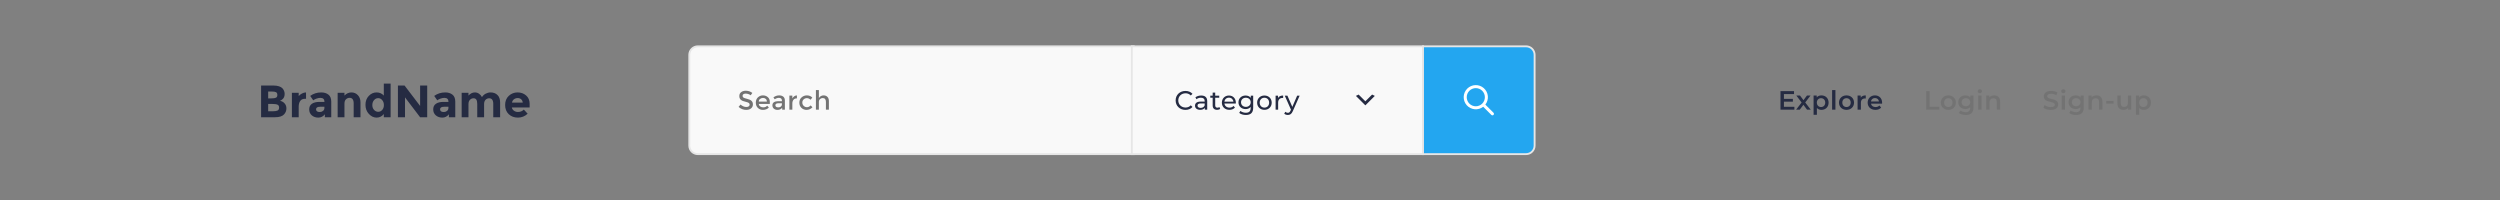 <svg width="1322" height="106" viewBox="0 0 1322 106" fill="none" xmlns="http://www.w3.org/2000/svg">
<rect x="0" y="0" width="1322" height="106" fill="#808080" stroke="none"/>
<path d="M145.408 62H138.064V45.224H144.592C145.728 45.224 146.704 45.36 147.52 45.632C148.352 45.904 148.976 46.272 149.392 46.736C150.144 47.6 150.52 48.576 150.52 49.664C150.52 50.976 150.096 51.952 149.248 52.592C148.96 52.816 148.76 52.96 148.648 53.024C148.536 53.072 148.336 53.16 148.048 53.288C149.088 53.512 149.912 53.984 150.52 54.704C151.144 55.408 151.456 56.288 151.456 57.344C151.456 58.512 151.056 59.544 150.256 60.44C149.328 61.48 147.712 62 145.408 62ZM141.808 52.016H143.584C144.624 52.016 145.392 51.904 145.888 51.68C146.4 51.456 146.656 50.976 146.656 50.24C146.656 49.488 146.424 48.992 145.96 48.752C145.496 48.512 144.712 48.392 143.608 48.392H141.808V52.016ZM141.808 58.832H144.376C145.448 58.832 146.248 58.704 146.776 58.448C147.32 58.176 147.592 57.656 147.592 56.888C147.592 56.104 147.304 55.592 146.728 55.352C146.168 55.096 145.264 54.968 144.016 54.968H141.808V58.832ZM161.143 52.256C160.071 52.256 159.271 52.64 158.743 53.408C158.215 54.16 157.951 55.16 157.951 56.408V62H154.351V49.088H157.951V50.792C158.415 50.264 158.991 49.816 159.679 49.448C160.383 49.08 161.095 48.888 161.815 48.872L161.839 52.256H161.143ZM175.169 62H171.785V60.44C170.857 61.608 169.705 62.192 168.329 62.192C166.969 62.192 165.825 61.8 164.897 61.016C163.969 60.216 163.505 59.16 163.505 57.848C163.505 56.52 163.985 55.528 164.945 54.872C165.905 54.216 167.217 53.888 168.881 53.888H171.569V53.816C171.569 52.44 170.841 51.752 169.385 51.752C168.761 51.752 168.097 51.88 167.393 52.136C166.705 52.376 166.121 52.68 165.641 53.048L164.033 50.72C165.729 49.488 167.665 48.872 169.841 48.872C171.409 48.872 172.689 49.264 173.681 50.048C174.673 50.832 175.169 52.072 175.169 53.768V62ZM171.545 57.08V56.456H169.289C167.849 56.456 167.129 56.904 167.129 57.8C167.129 58.264 167.297 58.624 167.633 58.88C167.985 59.12 168.481 59.24 169.121 59.24C169.761 59.24 170.321 59.048 170.801 58.664C171.297 58.264 171.545 57.736 171.545 57.08ZM182.151 54.8V62H178.551V49.088H182.151V50.528C183.239 49.424 184.463 48.872 185.823 48.872C187.183 48.872 188.319 49.352 189.231 50.312C190.159 51.272 190.623 52.552 190.623 54.152V62H187.023V54.704C187.023 52.72 186.295 51.728 184.839 51.728C184.119 51.728 183.487 51.992 182.943 52.52C182.415 53.032 182.151 53.792 182.151 54.8ZM199.139 62.192C197.619 62.192 196.259 61.544 195.059 60.248C193.859 58.952 193.259 57.344 193.259 55.424C193.259 53.504 193.843 51.936 195.011 50.72C196.179 49.488 197.547 48.872 199.115 48.872C200.683 48.872 201.963 49.424 202.955 50.528V44.192H206.555V62H202.955V60.296C201.947 61.56 200.675 62.192 199.139 62.192ZM196.883 55.568C196.883 56.608 197.195 57.464 197.819 58.136C198.443 58.792 199.171 59.12 200.003 59.12C200.835 59.12 201.539 58.792 202.115 58.136C202.707 57.464 203.003 56.608 203.003 55.568C203.003 54.512 202.707 53.64 202.115 52.952C201.539 52.248 200.827 51.896 199.979 51.896C199.131 51.896 198.403 52.248 197.795 52.952C197.187 53.656 196.883 54.528 196.883 55.568ZM222.159 45.224H225.903V62H222.159L214.167 51.488V62H210.423V45.224H213.927L222.159 56.024V45.224ZM240.749 62H237.365V60.44C236.437 61.608 235.285 62.192 233.909 62.192C232.549 62.192 231.405 61.8 230.477 61.016C229.549 60.216 229.085 59.16 229.085 57.848C229.085 56.52 229.565 55.528 230.525 54.872C231.485 54.216 232.797 53.888 234.461 53.888H237.149V53.816C237.149 52.44 236.421 51.752 234.965 51.752C234.341 51.752 233.677 51.88 232.973 52.136C232.285 52.376 231.701 52.68 231.221 53.048L229.613 50.72C231.309 49.488 233.245 48.872 235.421 48.872C236.989 48.872 238.269 49.264 239.261 50.048C240.253 50.832 240.749 52.072 240.749 53.768V62ZM237.125 57.08V56.456H234.869C233.429 56.456 232.709 56.904 232.709 57.8C232.709 58.264 232.877 58.624 233.213 58.88C233.565 59.12 234.061 59.24 234.701 59.24C235.341 59.24 235.901 59.048 236.381 58.664C236.877 58.264 237.125 57.736 237.125 57.08ZM255.987 55.04V62H252.363V54.944C252.363 53.92 252.203 53.168 251.883 52.688C251.579 52.208 251.075 51.968 250.371 51.968C249.683 51.968 249.067 52.232 248.523 52.76C247.995 53.272 247.731 54.032 247.731 55.04V62H244.131V49.088H247.731V50.552C248.723 49.432 249.859 48.872 251.139 48.872C251.955 48.872 252.691 49.112 253.347 49.592C254.019 50.072 254.523 50.656 254.859 51.344C255.355 50.56 256.019 49.952 256.851 49.52C257.699 49.088 258.547 48.872 259.395 48.872C260.915 48.872 262.139 49.328 263.067 50.24C263.995 51.136 264.459 52.44 264.459 54.152V62H260.835V54.944C260.835 52.96 260.107 51.968 258.651 51.968C257.931 51.968 257.307 52.232 256.779 52.76C256.251 53.272 255.987 54.032 255.987 55.04ZM279.016 60.128C277.56 61.504 275.848 62.192 273.88 62.192C271.928 62.192 270.312 61.592 269.032 60.392C267.752 59.176 267.112 57.552 267.112 55.52C267.112 53.488 267.76 51.872 269.056 50.672C270.368 49.472 271.912 48.872 273.688 48.872C275.464 48.872 276.968 49.408 278.2 50.48C279.448 51.552 280.072 53.024 280.072 54.896V56.816H270.664C270.776 57.52 271.144 58.096 271.768 58.544C272.392 58.992 273.096 59.216 273.88 59.216C275.144 59.216 276.184 58.792 277 57.944L279.016 60.128ZM276.424 54.248C276.344 53.48 276.056 52.888 275.56 52.472C275.064 52.056 274.456 51.848 273.736 51.848C273.032 51.848 272.384 52.064 271.792 52.496C271.2 52.928 270.856 53.512 270.76 54.248H276.424Z" fill="#252B42"/>
<g clip-path="url(#clip0_688_2972)">
<path d="M364.5 29C364.5 26.515 366.515 24.5 369 24.5H599.5V81.5H369C366.515 81.5 364.5 79.485 364.5 77V29Z" fill="#F9F9F9"/>
<path d="M364.5 29C364.5 26.515 366.515 24.5 369 24.5H599.5V81.5H369C366.515 81.5 364.5 79.485 364.5 77V29Z" stroke="#E6E6E6"/>
<path d="M394.312 49.502C393.836 49.502 393.444 49.6 393.136 49.796C392.828 49.992 392.674 50.291 392.674 50.692C392.674 51.084 392.828 51.387 393.136 51.602C393.444 51.807 394.097 52.031 395.096 52.274C396.104 52.517 396.86 52.857 397.364 53.296C397.877 53.735 398.134 54.383 398.134 55.242C398.134 56.091 397.812 56.782 397.168 57.314C396.524 57.846 395.679 58.112 394.634 58.112C393.103 58.112 391.745 57.585 390.56 56.53L391.596 55.284C392.585 56.143 393.612 56.572 394.676 56.572C395.208 56.572 395.628 56.46 395.936 56.236C396.253 56.003 396.412 55.699 396.412 55.326C396.412 54.943 396.263 54.649 395.964 54.444C395.675 54.229 395.171 54.038 394.452 53.87C393.733 53.693 393.187 53.534 392.814 53.394C392.441 53.245 392.109 53.053 391.82 52.82C391.241 52.381 390.952 51.709 390.952 50.804C390.952 49.899 391.279 49.203 391.932 48.718C392.595 48.223 393.411 47.976 394.382 47.976C395.007 47.976 395.628 48.079 396.244 48.284C396.86 48.489 397.392 48.779 397.84 49.152L396.958 50.398C396.669 50.137 396.277 49.922 395.782 49.754C395.287 49.586 394.797 49.502 394.312 49.502ZM407.082 54.962H401.244C401.282 55.503 401.529 55.942 401.986 56.278C402.444 56.605 402.966 56.768 403.554 56.768C404.488 56.768 405.197 56.474 405.682 55.886L406.578 56.866C405.776 57.697 404.73 58.112 403.442 58.112C402.397 58.112 401.506 57.767 400.768 57.076C400.04 56.376 399.676 55.443 399.676 54.276C399.676 53.1 400.05 52.167 400.796 51.476C401.543 50.785 402.42 50.44 403.428 50.44C404.446 50.44 405.309 50.748 406.018 51.364C406.728 51.971 407.082 52.811 407.082 53.884V54.962ZM401.244 53.73H405.514C405.514 53.105 405.318 52.624 404.926 52.288C404.534 51.952 404.049 51.784 403.47 51.784C402.901 51.784 402.388 51.961 401.93 52.316C401.473 52.661 401.244 53.133 401.244 53.73ZM415.041 58H413.613V57.006C412.997 57.743 412.171 58.112 411.135 58.112C410.36 58.112 409.716 57.893 409.203 57.454C408.699 57.015 408.447 56.432 408.447 55.704C408.447 54.967 408.717 54.416 409.259 54.052C409.8 53.688 410.533 53.506 411.457 53.506H413.487V53.226C413.487 52.237 412.936 51.742 411.835 51.742C411.144 51.742 410.425 51.994 409.679 52.498L408.979 51.518C409.884 50.799 410.911 50.44 412.059 50.44C412.936 50.44 413.65 50.664 414.201 51.112C414.761 51.551 415.041 52.246 415.041 53.198V58ZM413.473 55.228V54.598H411.709C410.579 54.598 410.015 54.953 410.015 55.662C410.015 56.026 410.155 56.306 410.435 56.502C410.715 56.689 411.102 56.782 411.597 56.782C412.101 56.782 412.539 56.642 412.913 56.362C413.286 56.082 413.473 55.704 413.473 55.228ZM421.329 52.022C420.555 52.022 419.971 52.274 419.579 52.778C419.187 53.282 418.991 53.959 418.991 54.808V58H417.423V50.552H418.991V52.05C419.243 51.583 419.584 51.201 420.013 50.902C420.452 50.603 420.914 50.449 421.399 50.44L421.413 52.022C421.385 52.022 421.357 52.022 421.329 52.022ZM426.492 58.112C425.456 58.112 424.565 57.762 423.818 57.062C423.071 56.353 422.698 55.429 422.698 54.29C422.698 53.151 423.085 52.227 423.86 51.518C424.644 50.799 425.596 50.44 426.716 50.44C427.836 50.44 428.783 50.827 429.558 51.602L428.634 52.736C427.99 52.176 427.341 51.896 426.688 51.896C426.035 51.896 425.465 52.115 424.98 52.554C424.504 52.983 424.266 53.543 424.266 54.234C424.266 54.915 424.504 55.494 424.98 55.97C425.456 56.446 426.039 56.684 426.73 56.684C427.43 56.684 428.088 56.367 428.704 55.732L429.628 56.74C428.723 57.655 427.677 58.112 426.492 58.112ZM433.022 53.968V58H431.454V47.626H433.022V51.91C433.246 51.453 433.582 51.093 434.03 50.832C434.488 50.571 434.978 50.44 435.5 50.44C436.34 50.44 437.017 50.697 437.53 51.21C438.053 51.723 438.314 52.465 438.314 53.436V58H436.746V53.912C436.746 52.54 436.177 51.854 435.038 51.854C434.497 51.854 434.026 52.036 433.624 52.4C433.223 52.755 433.022 53.277 433.022 53.968Z" fill="#737373"/>
<g clip-path="url(#clip1_688_2972)">
<rect x="598.5" y="24.5" width="154" height="57" fill="#F9F9F9"/>
<rect x="598.5" y="24.5" width="154" height="57" stroke="#E6E6E6"/>
<path d="M626.852 58.112C628.378 58.112 629.694 57.58 630.59 56.572L629.68 55.69C628.924 56.488 628 56.866 626.922 56.866C624.71 56.866 623.072 55.27 623.072 53.1C623.072 50.93 624.71 49.334 626.922 49.334C628 49.334 628.924 49.698 629.68 50.496L630.59 49.614C629.694 48.606 628.378 48.088 626.866 48.088C623.884 48.088 621.672 50.202 621.672 53.1C621.672 55.998 623.884 58.112 626.852 58.112ZM635.197 50.51C634.007 50.51 632.901 50.846 632.131 51.462L632.691 52.47C633.265 51.98 634.161 51.672 635.043 51.672C636.373 51.672 637.031 52.33 637.031 53.464V53.73H634.903C632.691 53.73 631.921 54.71 631.921 55.9C631.921 57.188 632.985 58.084 634.665 58.084C635.827 58.084 636.653 57.692 637.101 57.02V58H638.375V53.52C638.375 51.49 637.227 50.51 635.197 50.51ZM634.889 57.048C633.867 57.048 633.251 56.586 633.251 55.844C633.251 55.214 633.629 54.696 634.959 54.696H637.031V55.732C636.695 56.586 635.897 57.048 634.889 57.048ZM644.815 56.6C644.535 56.824 644.157 56.95 643.765 56.95C643.023 56.95 642.603 56.502 642.603 55.704V51.686H644.731V50.58H642.603V48.956H641.259V50.58H639.999V51.686H641.259V55.76C641.259 57.258 642.113 58.084 643.611 58.084C644.213 58.084 644.829 57.916 645.235 57.566L644.815 56.6ZM653.519 54.332C653.519 52.05 651.993 50.51 649.851 50.51C647.709 50.51 646.127 52.092 646.127 54.29C646.127 56.502 647.723 58.084 650.117 58.084C651.349 58.084 652.371 57.664 653.043 56.88L652.301 56.012C651.755 56.614 651.027 56.908 650.159 56.908C648.689 56.908 647.639 56.04 647.471 54.738H653.491C653.505 54.612 653.519 54.444 653.519 54.332ZM649.851 51.644C651.153 51.644 652.091 52.526 652.231 53.772H647.471C647.611 52.512 648.563 51.644 649.851 51.644ZM661.41 50.58V51.728C660.78 50.916 659.772 50.51 658.666 50.51C656.524 50.51 654.9 51.952 654.9 54.094C654.9 56.236 656.524 57.692 658.666 57.692C659.73 57.692 660.696 57.314 661.34 56.544V57.132C661.34 58.812 660.542 59.624 658.792 59.624C657.7 59.624 656.622 59.246 655.936 58.658L655.292 59.694C656.104 60.422 657.476 60.8 658.834 60.8C661.354 60.8 662.684 59.61 662.684 56.992V50.58H661.41ZM658.82 56.516C657.322 56.516 656.258 55.522 656.258 54.094C656.258 52.652 657.322 51.686 658.82 51.686C660.304 51.686 661.368 52.652 661.368 54.094C661.368 55.522 660.304 56.516 658.82 56.516ZM668.63 58.084C670.856 58.084 672.48 56.502 672.48 54.29C672.48 52.078 670.856 50.51 668.63 50.51C666.404 50.51 664.766 52.078 664.766 54.29C664.766 56.502 666.404 58.084 668.63 58.084ZM668.63 56.908C667.202 56.908 666.124 55.872 666.124 54.29C666.124 52.708 667.202 51.686 668.63 51.686C670.058 51.686 671.122 52.708 671.122 54.29C671.122 55.872 670.058 56.908 668.63 56.908ZM675.826 51.826V50.58H674.538V58H675.882V54.304C675.882 52.68 676.778 51.798 678.22 51.798C678.318 51.798 678.416 51.798 678.528 51.812V50.51C677.226 50.51 676.302 50.958 675.826 51.826ZM685.936 50.58L683.374 56.516L680.784 50.58H679.384L682.66 57.986L682.422 58.504C682.058 59.358 681.652 59.652 681.008 59.652C680.504 59.652 680.042 59.456 679.678 59.106L679.104 60.114C679.566 60.562 680.294 60.8 681.008 60.8C682.142 60.8 682.996 60.31 683.654 58.742L687.252 50.58H685.936Z" fill="#252B42"/>
<path d="M718.429 50L722 53.571L725.571 50L727 50.714L722 55.714L717 50.714L718.429 50Z" fill="#252B42"/>
</g>
<g clip-path="url(#clip2_688_2972)">
<path d="M752.5 24.5H807.001C809.486 24.5 811.501 26.515 811.501 29V77C811.501 79.486 809.486 81.5 807.001 81.5H752.5V24.5Z" fill="#23A6F0"/>
<path d="M752.5 24.5H807.001C809.486 24.5 811.501 26.515 811.501 29V77C811.501 79.486 809.486 81.5 807.001 81.5H752.5V24.5Z" stroke="#E6E6E6"/>
<g clip-path="url(#clip3_688_2972)">
<path fill-rule="evenodd" clip-rule="evenodd" d="M785.46 55.319L789.764 59.622C789.915 59.774 790 59.979 790 60.193C790 60.407 789.915 60.612 789.763 60.764C789.612 60.915 789.407 61 789.193 61C788.979 60.999 788.774 60.914 788.622 60.763L784.319 56.459C783.032 57.456 781.414 57.925 779.794 57.771C778.174 57.617 776.673 56.851 775.598 55.63C774.522 54.409 773.952 52.824 774.003 51.197C774.055 49.571 774.724 48.025 775.874 46.874C777.025 45.724 778.571 45.055 780.198 45.003C781.824 44.952 783.409 45.522 784.63 46.598C785.851 47.673 786.617 49.174 786.771 50.794C786.925 52.414 786.456 54.032 785.459 55.319H785.46ZM780.4 56.199C781.673 56.199 782.894 55.694 783.794 54.794C784.694 53.893 785.2 52.672 785.2 51.4C785.2 50.127 784.694 48.906 783.794 48.005C782.894 47.105 781.673 46.6 780.4 46.6C779.127 46.6 777.906 47.105 777.006 48.005C776.106 48.906 775.601 50.127 775.601 51.4C775.601 52.672 776.106 53.893 777.006 54.794C777.906 55.694 779.127 56.199 780.4 56.199Z" fill="white"/>
</g>
</g>
</g>
<g clip-path="url(#clip4_688_2972)">
<path d="M943.343 56.474V53.772H948.075V52.274H943.343V49.726H948.677V48.2H941.523V58H948.873V56.474H943.343ZM957.531 58L954.605 54.178L957.405 50.524H955.515L953.681 52.974L951.847 50.524H949.901L952.687 54.206L949.775 58H951.707L953.639 55.41L955.557 58H957.531ZM963.166 50.44C962.144 50.44 961.276 50.79 960.688 51.504V50.524H959.022V60.716H960.772V57.09C961.374 57.776 962.214 58.098 963.166 58.098C965.35 58.098 966.96 56.586 966.96 54.262C966.96 51.952 965.35 50.44 963.166 50.44ZM962.97 56.6C961.71 56.6 960.744 55.69 960.744 54.262C960.744 52.834 961.71 51.924 962.97 51.924C964.23 51.924 965.182 52.834 965.182 54.262C965.182 55.69 964.23 56.6 962.97 56.6ZM968.82 58H970.57V47.612H968.82V58ZM976.427 58.098C978.751 58.098 980.417 56.502 980.417 54.262C980.417 52.022 978.751 50.44 976.427 50.44C974.131 50.44 972.451 52.022 972.451 54.262C972.451 56.502 974.131 58.098 976.427 58.098ZM976.427 56.6C975.167 56.6 974.215 55.69 974.215 54.262C974.215 52.834 975.167 51.924 976.427 51.924C977.701 51.924 978.653 52.834 978.653 54.262C978.653 55.69 977.701 56.6 976.427 56.6ZM983.956 51.616V50.524H982.29V58H984.04V54.374C984.04 52.848 984.88 52.064 986.21 52.064C986.336 52.064 986.462 52.078 986.616 52.106V50.44C985.37 50.44 984.46 50.832 983.956 51.616ZM995.26 54.304C995.26 51.966 993.664 50.44 991.48 50.44C989.254 50.44 987.616 52.036 987.616 54.262C987.616 56.488 989.24 58.098 991.746 58.098C993.034 58.098 994.084 57.678 994.756 56.88L993.818 55.802C993.286 56.348 992.628 56.614 991.788 56.614C990.486 56.614 989.576 55.914 989.366 54.822H995.232C995.246 54.654 995.26 54.444 995.26 54.304ZM991.48 51.84C992.628 51.84 993.454 52.582 993.594 53.66H989.352C989.52 52.568 990.346 51.84 991.48 51.84Z" fill="#252B42"/>
<path d="M1018.57 58H1025.52V56.46H1020.39V48.2H1018.57V58ZM1030.28 58.098C1032.6 58.098 1034.27 56.502 1034.27 54.262C1034.27 52.022 1032.6 50.44 1030.28 50.44C1027.98 50.44 1026.3 52.022 1026.3 54.262C1026.3 56.502 1027.98 58.098 1030.28 58.098ZM1030.28 56.6C1029.02 56.6 1028.06 55.69 1028.06 54.262C1028.06 52.834 1029.02 51.924 1030.28 51.924C1031.55 51.924 1032.5 52.834 1032.5 54.262C1032.5 55.69 1031.55 56.6 1030.28 56.6ZM1041.89 50.524V51.518C1041.28 50.776 1040.35 50.44 1039.3 50.44C1037.16 50.44 1035.52 51.868 1035.52 54.038C1035.52 56.208 1037.16 57.664 1039.3 57.664C1040.31 57.664 1041.19 57.342 1041.81 56.67V57.062C1041.81 58.574 1041.08 59.33 1039.43 59.33C1038.39 59.33 1037.33 58.98 1036.67 58.434L1035.89 59.75C1036.74 60.45 1038.13 60.814 1039.53 60.814C1042.15 60.814 1043.56 59.582 1043.56 56.866V50.524H1041.89ZM1039.57 56.18C1038.24 56.18 1037.29 55.312 1037.29 54.038C1037.29 52.778 1038.24 51.924 1039.57 51.924C1040.89 51.924 1041.84 52.778 1041.84 54.038C1041.84 55.312 1040.89 56.18 1039.57 56.18ZM1046.94 49.292C1047.6 49.292 1048.06 48.816 1048.06 48.2C1048.06 47.626 1047.59 47.192 1046.94 47.192C1046.3 47.192 1045.82 47.654 1045.82 48.242C1045.82 48.83 1046.3 49.292 1046.94 49.292ZM1046.06 58H1047.81V50.524H1046.06V58ZM1054.55 50.44C1053.46 50.44 1052.55 50.804 1051.97 51.49V50.524H1050.31V58H1052.06V54.22C1052.06 52.722 1052.9 51.966 1054.14 51.966C1055.26 51.966 1055.92 52.61 1055.92 53.94V58H1057.67V53.716C1057.67 51.462 1056.34 50.44 1054.55 50.44Z" fill="#737373"/>
<path d="M1084.42 58.14C1087.11 58.14 1088.38 56.796 1088.38 55.228C1088.38 51.63 1082.57 52.988 1082.57 50.902C1082.57 50.16 1083.19 49.572 1084.7 49.572C1085.55 49.572 1086.52 49.824 1087.4 50.342L1087.98 48.928C1087.12 48.368 1085.89 48.06 1084.71 48.06C1082.03 48.06 1080.77 49.404 1080.77 50.986C1080.77 54.626 1086.59 53.24 1086.59 55.354C1086.59 56.082 1085.95 56.628 1084.42 56.628C1083.22 56.628 1081.97 56.18 1081.19 55.55L1080.56 56.964C1081.37 57.664 1082.89 58.14 1084.42 58.14ZM1091.1 49.292C1091.76 49.292 1092.22 48.816 1092.22 48.2C1092.22 47.626 1091.74 47.192 1091.1 47.192C1090.46 47.192 1089.98 47.654 1089.98 48.242C1089.98 48.83 1090.46 49.292 1091.1 49.292ZM1090.22 58H1091.97V50.524H1090.22V58ZM1100.22 50.524V51.518C1099.6 50.776 1098.68 50.44 1097.63 50.44C1095.49 50.44 1093.85 51.868 1093.85 54.038C1093.85 56.208 1095.49 57.664 1097.63 57.664C1098.64 57.664 1099.52 57.342 1100.13 56.67V57.062C1100.13 58.574 1099.41 59.33 1097.75 59.33C1096.72 59.33 1095.65 58.98 1095 58.434L1094.21 59.75C1095.07 60.45 1096.45 60.814 1097.85 60.814C1100.47 60.814 1101.88 59.582 1101.88 56.866V50.524H1100.22ZM1097.89 56.18C1096.56 56.18 1095.61 55.312 1095.61 54.038C1095.61 52.778 1096.56 51.924 1097.89 51.924C1099.21 51.924 1100.16 52.778 1100.16 54.038C1100.16 55.312 1099.21 56.18 1097.89 56.18ZM1108.63 50.44C1107.54 50.44 1106.63 50.804 1106.05 51.49V50.524H1104.39V58H1106.14V54.22C1106.14 52.722 1106.98 51.966 1108.22 51.966C1109.34 51.966 1110 52.61 1110 53.94V58H1111.75V53.716C1111.75 51.462 1110.42 50.44 1108.63 50.44ZM1113.79 54.836H1117.64V53.38H1113.79V54.836ZM1125.24 50.524V54.304C1125.24 55.802 1124.42 56.558 1123.2 56.558C1122.09 56.558 1121.45 55.914 1121.45 54.556V50.524H1119.7V54.794C1119.7 57.048 1121 58.098 1122.92 58.098C1123.89 58.098 1124.77 57.734 1125.33 57.048V58H1126.99V50.524H1125.24ZM1133.63 50.44C1132.61 50.44 1131.74 50.79 1131.15 51.504V50.524H1129.49V60.716H1131.24V57.09C1131.84 57.776 1132.68 58.098 1133.63 58.098C1135.81 58.098 1137.42 56.586 1137.42 54.262C1137.42 51.952 1135.81 50.44 1133.63 50.44ZM1133.43 56.6C1132.17 56.6 1131.21 55.69 1131.21 54.262C1131.21 52.834 1132.17 51.924 1133.43 51.924C1134.69 51.924 1135.65 52.834 1135.65 54.262C1135.65 55.69 1134.69 56.6 1133.43 56.6Z" fill="#737373"/>
</g>
<defs>
<clipPath id="clip0_688_2972">
<rect width="448" height="58" fill="white" transform="translate(364 24)"/>
</clipPath>
<clipPath id="clip1_688_2972">
<rect width="155" height="58" fill="white" transform="translate(598 24)"/>
</clipPath>
<clipPath id="clip2_688_2972">
<rect width="60.001" height="58" fill="white" transform="translate(752 24)"/>
</clipPath>
<clipPath id="clip3_688_2972">
<rect width="16" height="16" fill="white" transform="translate(774 45)"/>
</clipPath>
<clipPath id="clip4_688_2972">
<rect width="198" height="24" fill="white" transform="translate(940 41)"/>
</clipPath>
</defs>
</svg>

